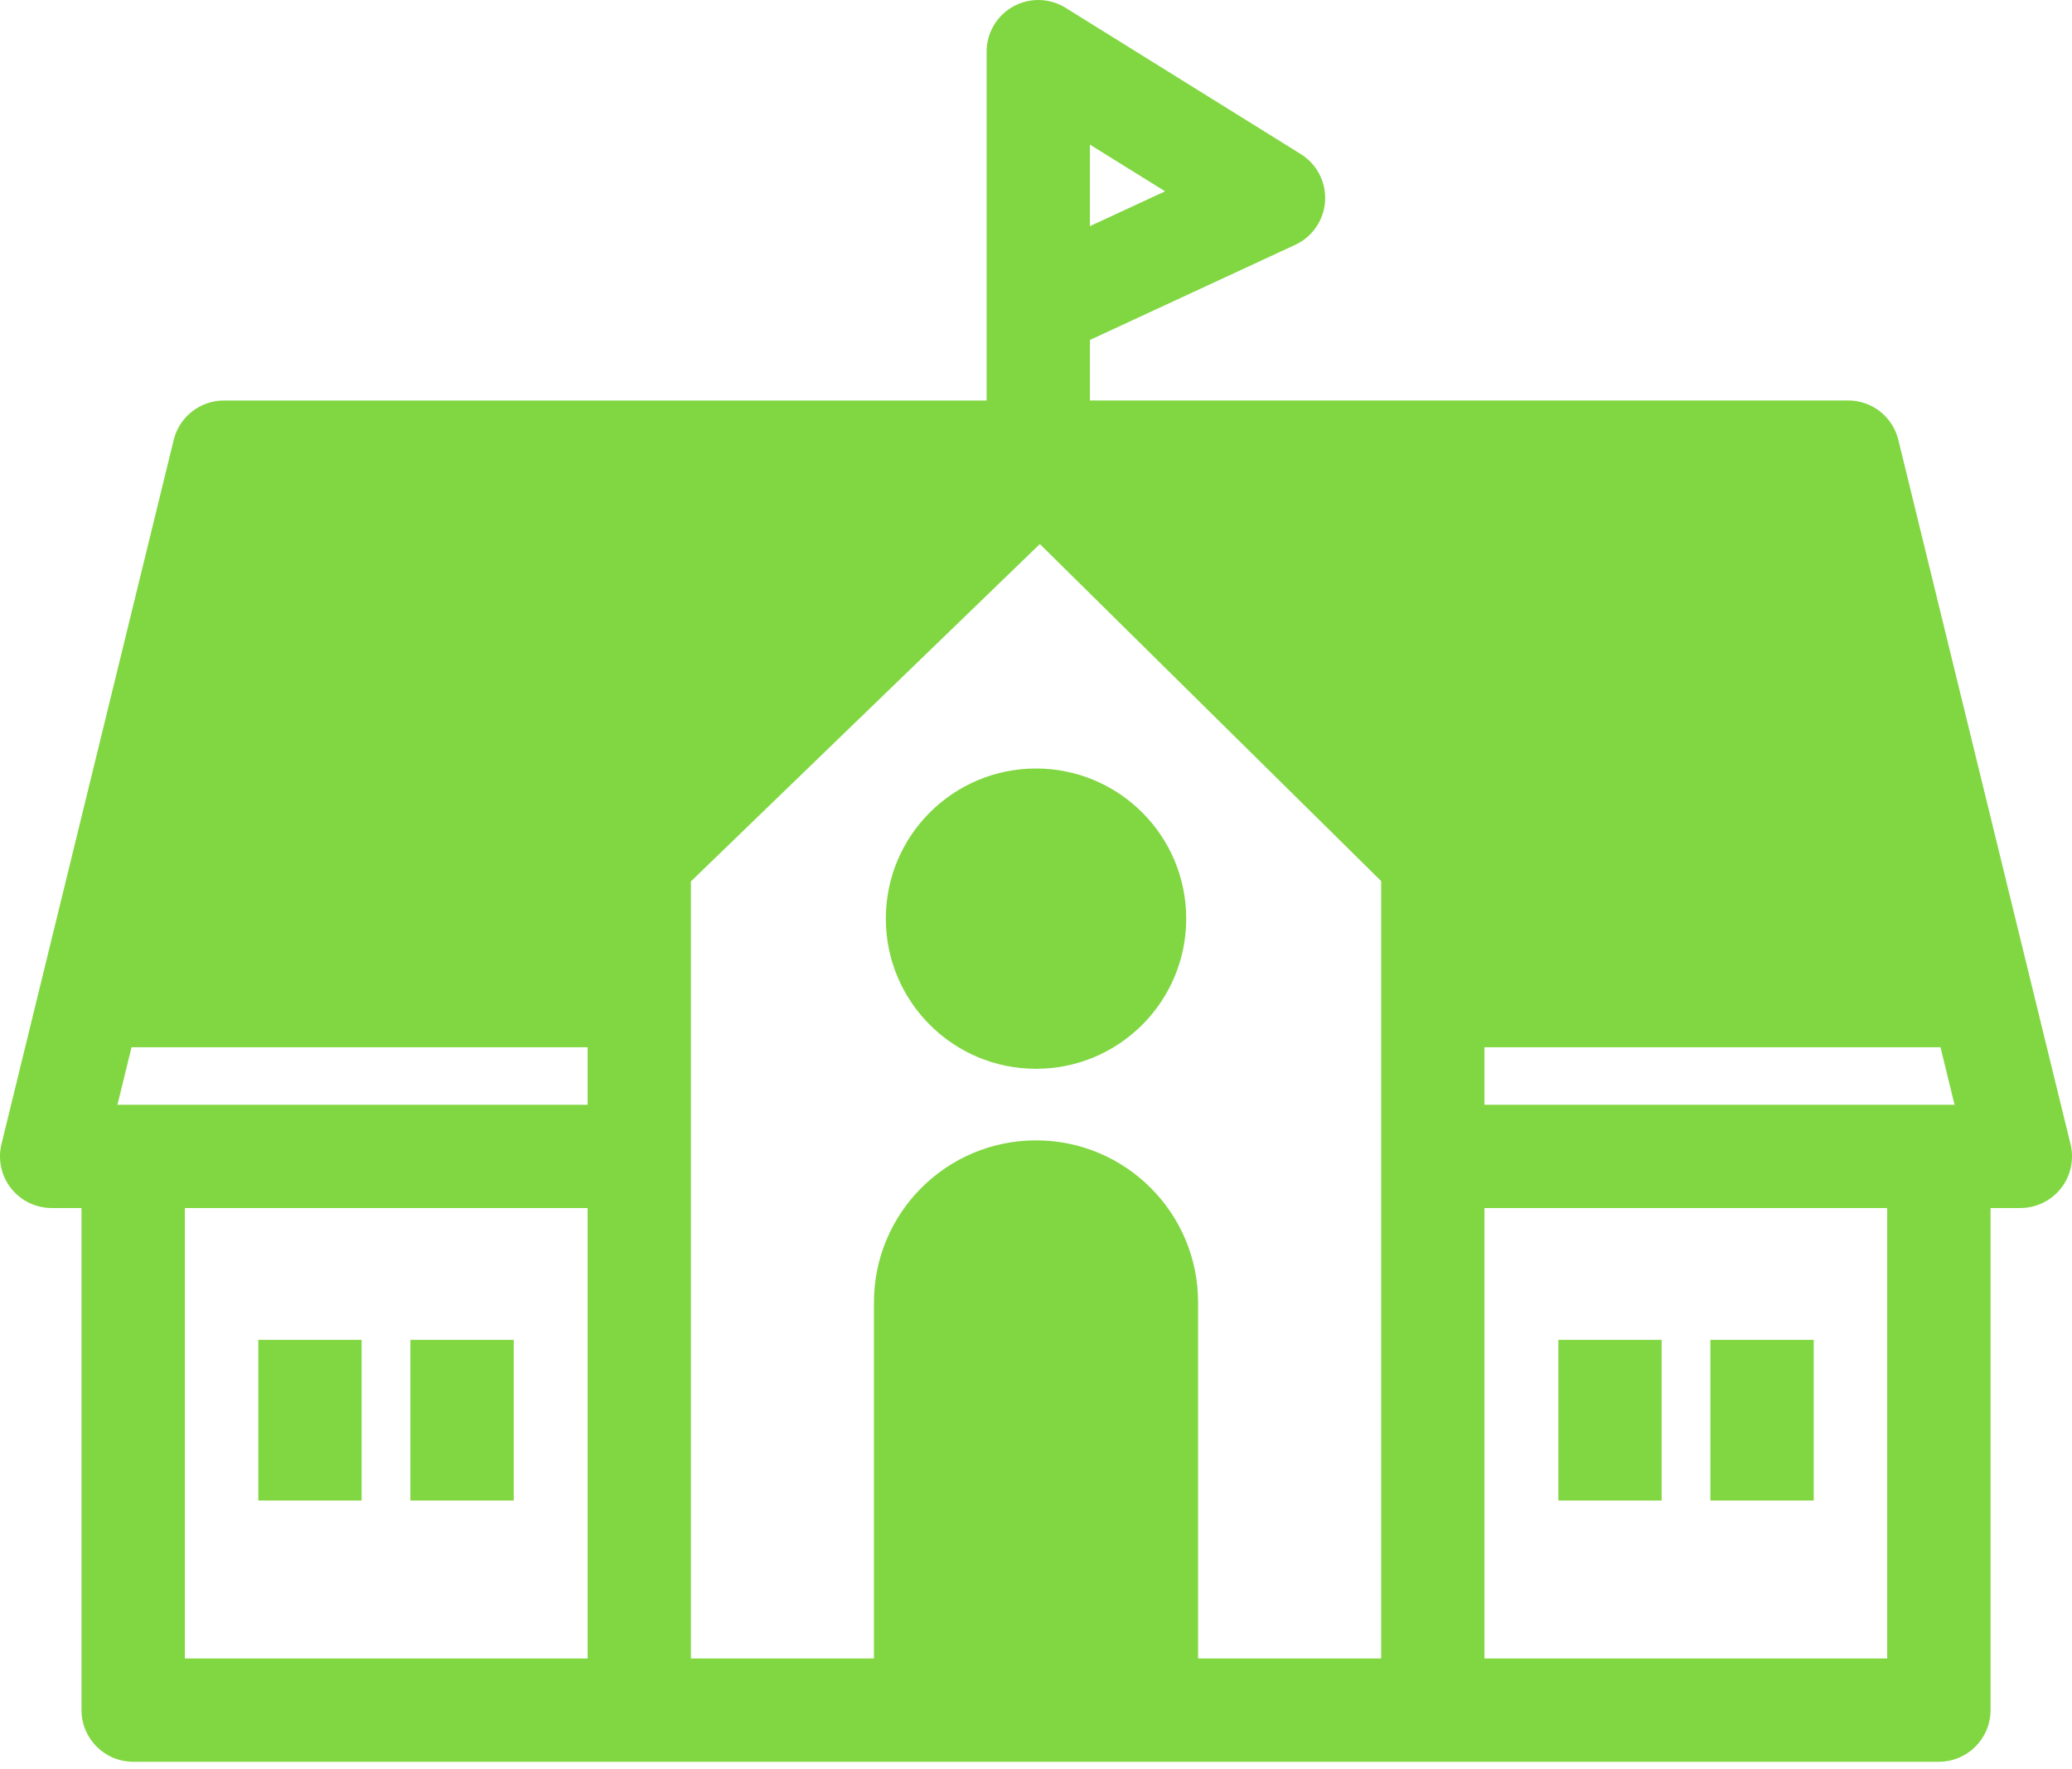<svg width="48" height="41" viewBox="0 0 48 41" fill="none" xmlns="http://www.w3.org/2000/svg">
<path d="M47.966 26.512L47.653 25.232L43.977 10.193C43.847 9.657 43.367 9.28 42.815 9.28H25.249V7.878L30.006 5.673C30.405 5.488 30.67 5.099 30.697 4.66C30.724 4.222 30.508 3.804 30.135 3.571L24.684 0.18C24.316 -0.049 23.851 -0.06 23.471 0.151C23.092 0.362 22.856 0.762 22.856 1.197V9.281H5.186C4.635 9.281 4.155 9.658 4.024 10.194L0.034 26.512C-0.053 26.869 0.028 27.246 0.255 27.535C0.482 27.824 0.829 27.993 1.197 27.993H1.888V39.627C1.888 40.288 2.424 40.824 3.085 40.824H14.809H20.246H27.755H33.192H44.916C45.577 40.824 46.113 40.288 46.113 39.627V27.993H46.804C47.171 27.993 47.518 27.824 47.745 27.535C47.802 27.463 47.849 27.386 47.887 27.304C47.964 27.141 48.002 26.962 48 26.782C47.999 26.692 47.988 26.601 47.966 26.512ZM25.249 3.351L26.99 4.433L25.249 5.24V3.351ZM24.001 26.425C21.927 26.425 20.246 28.106 20.246 30.179V38.431H16.006V20.424L24.089 12.607L31.996 20.417V38.431H27.755V30.179C27.755 28.106 26.075 26.425 24.001 26.425ZM2.721 25.6L3.047 24.268H13.613V25.6H2.721ZM34.389 24.268H44.954L45.279 25.6H34.389V24.268ZM4.282 27.993H13.613V38.431H4.282V27.993ZM43.719 38.431H34.389V27.993H43.719V38.431Z" fill="#81D742"/>
<path d="M24.001 24.767C25.922 24.767 27.48 23.209 27.48 21.287C27.48 19.366 25.922 17.808 24.001 17.808C22.079 17.808 20.521 19.366 20.521 21.287C20.521 23.209 22.079 24.767 24.001 24.767Z" fill="#81D742"/>
<path d="M8.377 31.048H5.984V34.771H8.377V31.048Z" fill="#81D742"/>
<path d="M11.901 31.048H9.507V34.771H11.901V31.048Z" fill="#81D742"/>
<path d="M38.494 31.048H36.101V34.771H38.494V31.048Z" fill="#81D742"/>
<path d="M42.017 31.048H39.623V34.771H42.017V31.048Z" fill="#81D742"/>
</svg>

